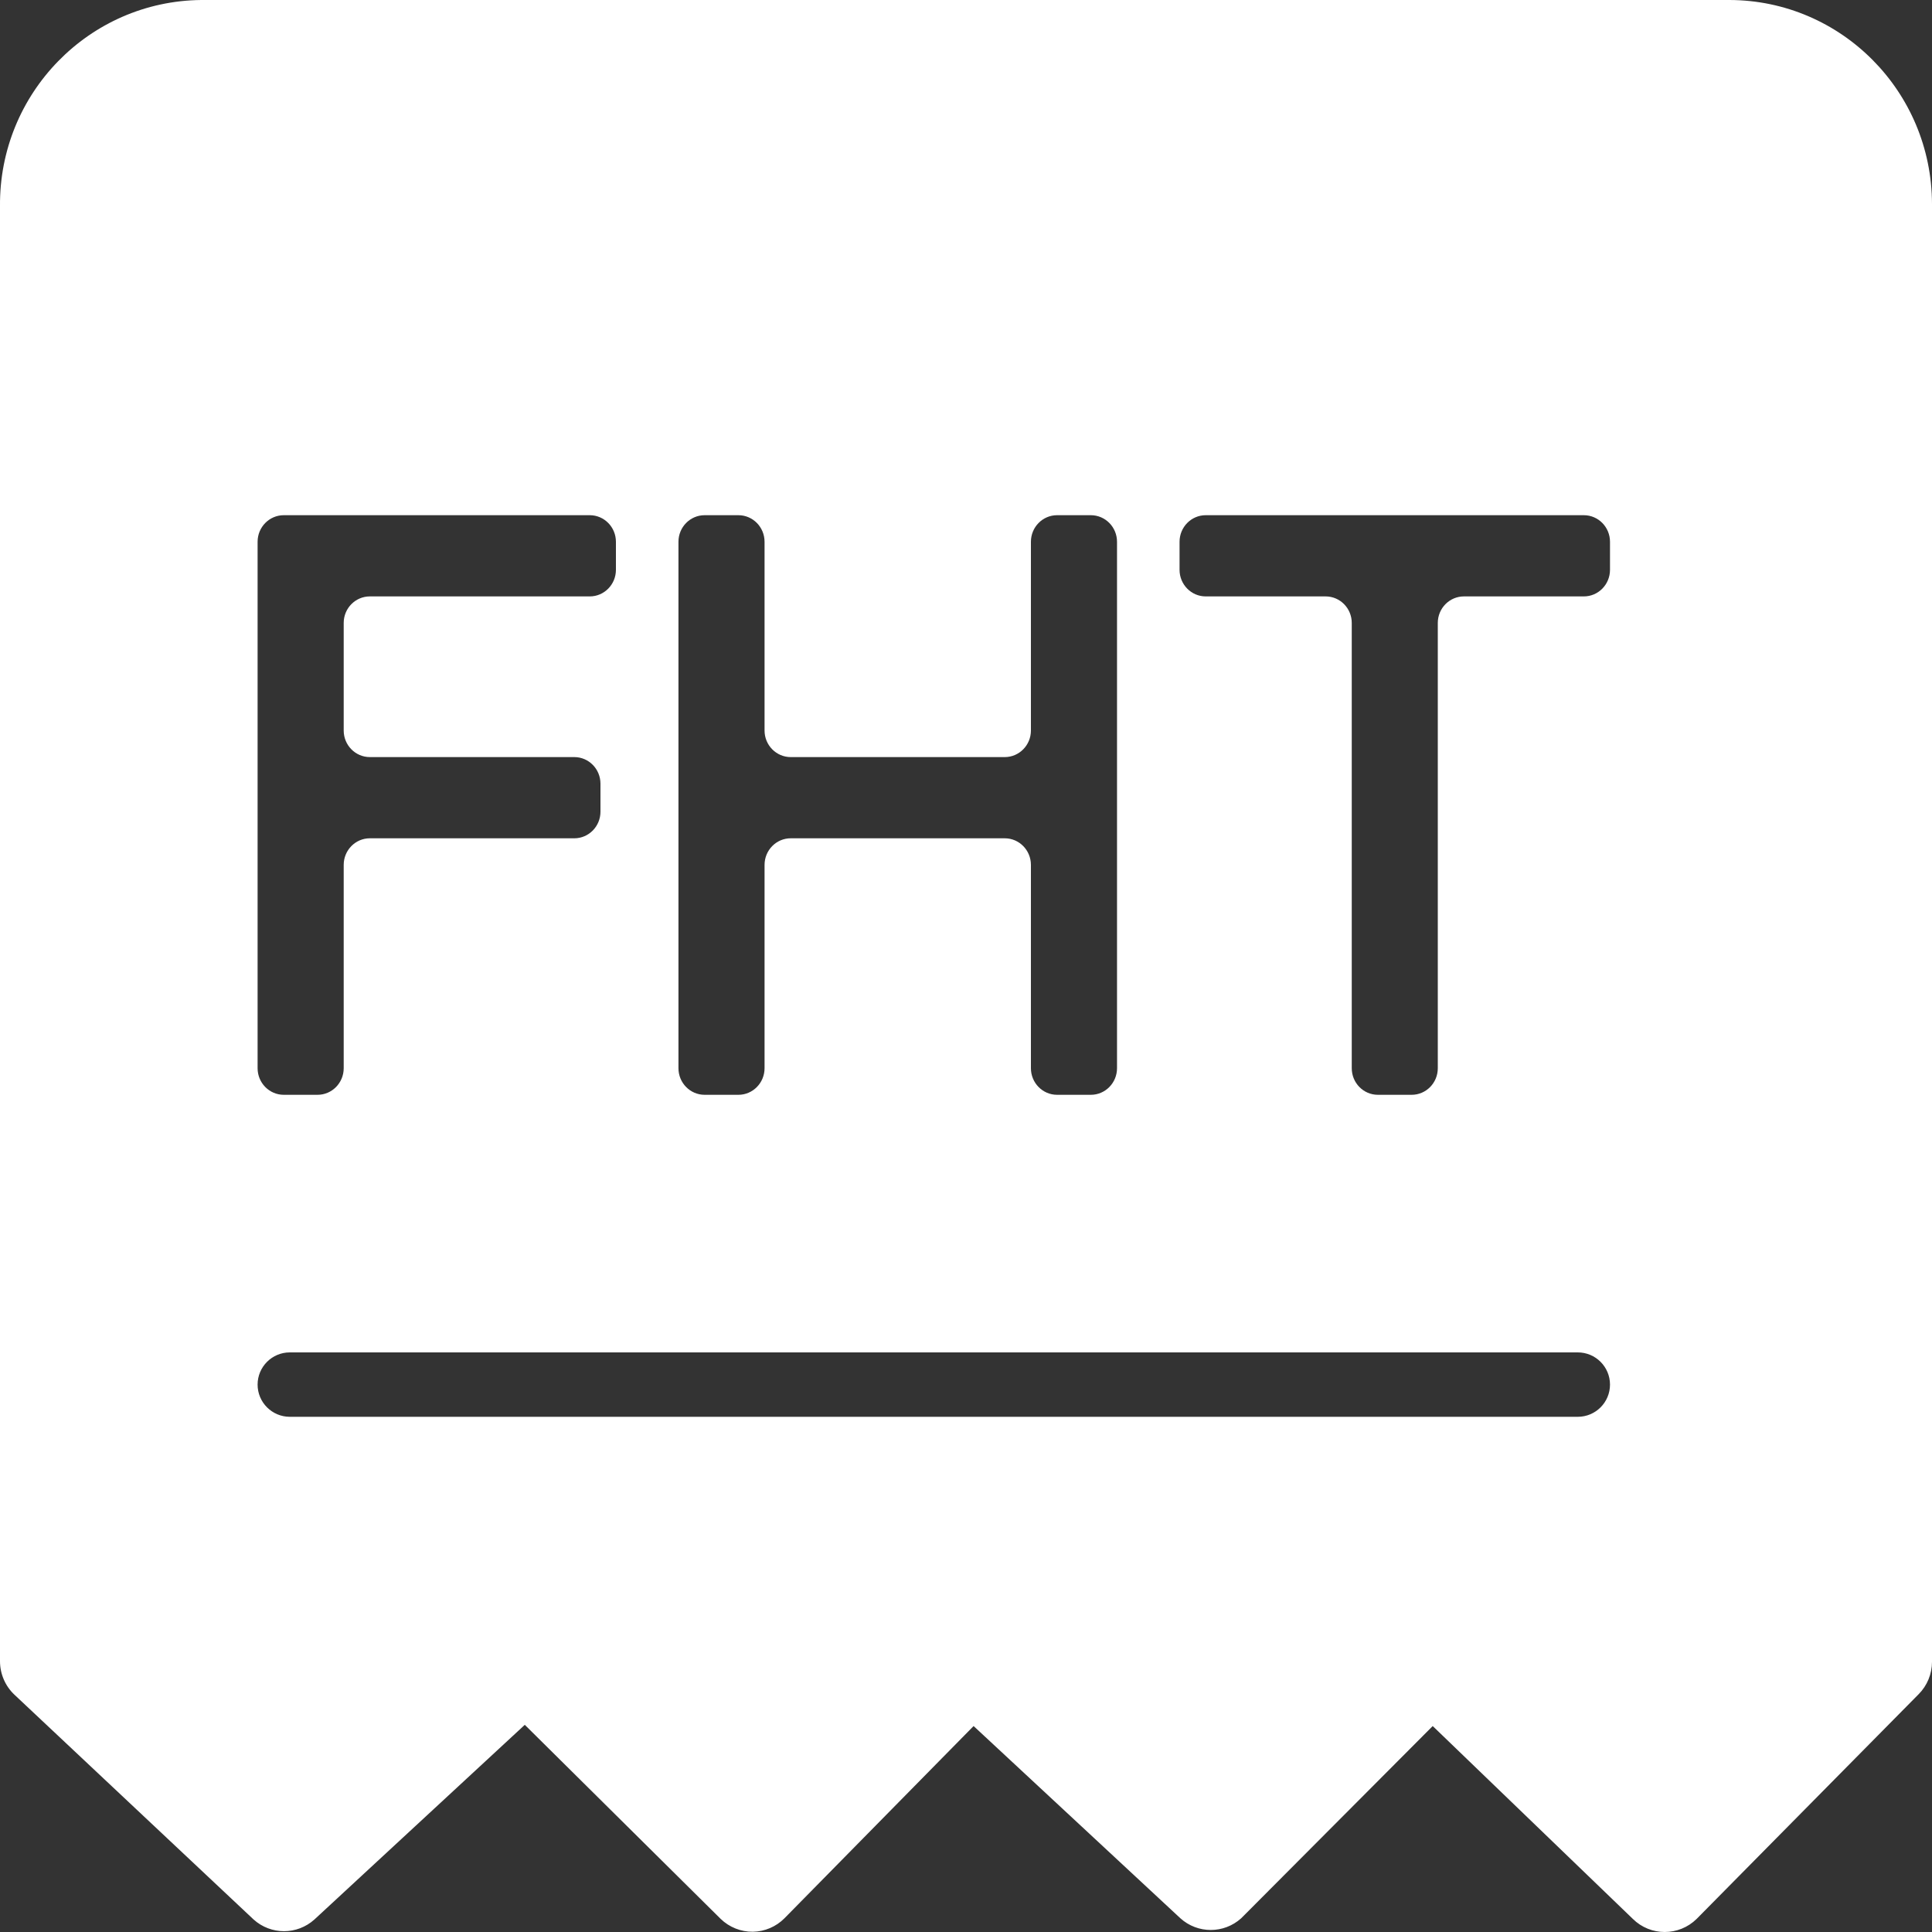 <?xml version="1.0" encoding="UTF-8"?>
<svg width="30px" height="30px" viewBox="0 0 30 30" version="1.1" xmlns="http://www.w3.org/2000/svg" xmlns:xlink="http://www.w3.org/1999/xlink">
    <rect x="0" y="0" width="30" height="30" fill="#333333" stroke="none"/>
    <!-- Generator: Sketch 59.1 (86144) - https://sketch.com -->
    <title>形状</title>
    <desc>Created with Sketch.</desc>
    <g id="电脑端1.0" stroke="none" stroke-width="1" fill="none" fill-rule="evenodd">
        <g id="控制中心" transform="translate(-220, -15)" fill="#FFFFFF" fill-rule="nonzero">
            <g id="编组-6">
                <g id="编组-2" transform="translate(220, 15)">
                    <path d="M26.856,0 C28.59,0.005 29.995,1.419 30,3.165 L30,25.804 C30,25.993 29.925,26.175 29.792,26.308 L26.346,29.796 C26.07,30.068 25.629,30.068 25.354,29.796 L22.247,26.802 L19.273,29.787 C19.004,30.029 18.597,30.029 18.329,29.787 L15.118,26.802 L12.181,29.787 C12.051,29.918 11.875,29.993 11.69,29.996 C11.504,29.998 11.324,29.926 11.19,29.796 L8.149,26.783 L4.882,29.806 C4.613,30.048 4.207,30.048 3.938,29.806 L0.227,26.318 C0.082,26.183 1.13686784e-13,25.993 1.13686784e-13,25.795 L1.13686784e-13,3.203 C-0.016,1.45 1.384,0.016 3.126,0 L26.856,0 Z M24.5,21 L4.5,21 C4.224,21 4,21.224 4,21.5 C4,21.776 4.224,22 4.5,22 L4.5,22 L24.5,22 C24.776,22 25,21.776 25,21.5 C25,21.224 24.776,21 24.5,21 L24.5,21 Z M9.158,8 L4.406,8 C4.182,8 4,8.185 4,8.413 L4,8.413 L4,16.587 C4,16.815 4.182,17 4.406,17 L4.406,17 L4.931,17 C5.155,17 5.337,16.815 5.337,16.587 L5.337,16.587 L5.337,13.43 C5.337,13.202 5.519,13.017 5.743,13.017 L5.743,13.017 L8.918,13.017 C9.142,13.017 9.324,12.832 9.324,12.604 L9.324,12.604 L9.324,12.169 C9.324,11.941 9.142,11.756 8.918,11.756 L8.918,11.756 L5.743,11.756 C5.519,11.756 5.337,11.571 5.337,11.344 L5.337,11.344 L5.337,9.673 C5.337,9.445 5.519,9.261 5.743,9.261 L5.743,9.261 L9.158,9.261 C9.382,9.261 9.564,9.076 9.564,8.848 L9.564,8.848 L9.564,8.413 C9.564,8.185 9.382,8 9.158,8 L9.158,8 Z M11.466,8 L10.941,8 C10.717,8 10.535,8.185 10.535,8.413 L10.535,8.413 L10.535,16.587 C10.535,16.815 10.717,17 10.941,17 L10.941,17 L11.466,17 C11.69,17 11.872,16.815 11.872,16.587 L11.872,16.587 L11.872,13.43 C11.872,13.202 12.054,13.017 12.278,13.017 L12.278,13.017 L15.602,13.017 C15.826,13.017 16.008,13.202 16.008,13.43 L16.008,13.43 L16.008,16.587 C16.008,16.815 16.19,17 16.414,17 L16.414,17 L16.939,17 C17.163,17 17.345,16.815 17.345,16.587 L17.345,16.587 L17.345,8.413 C17.345,8.185 17.163,8 16.939,8 L16.939,8 L16.414,8 C16.19,8 16.008,8.185 16.008,8.413 L16.008,8.413 L16.008,11.344 C16.008,11.571 15.826,11.756 15.602,11.756 L15.602,11.756 L12.278,11.756 C12.054,11.756 11.872,11.571 11.872,11.344 L11.872,11.344 L11.872,8.413 C11.872,8.185 11.69,8 11.466,8 L11.466,8 Z M24.594,8 L18.722,8 C18.498,8 18.316,8.185 18.316,8.413 L18.316,8.413 L18.316,8.848 C18.316,9.076 18.498,9.261 18.722,9.261 L18.722,9.261 L20.584,9.261 C20.808,9.261 20.99,9.445 20.99,9.673 L20.99,9.673 L20.99,16.587 C20.99,16.815 21.171,17 21.396,17 L21.396,17 L21.92,17 C22.145,17 22.326,16.815 22.326,16.587 L22.326,16.587 L22.326,9.673 C22.326,9.445 22.508,9.261 22.732,9.261 L22.732,9.261 L24.594,9.261 C24.818,9.261 25,9.076 25,8.848 L25,8.848 L25,8.413 C25,8.185 24.818,8 24.594,8 L24.594,8 Z" id="形状"></path>
                </g>
            </g>
        </g>
    </g>
</svg>